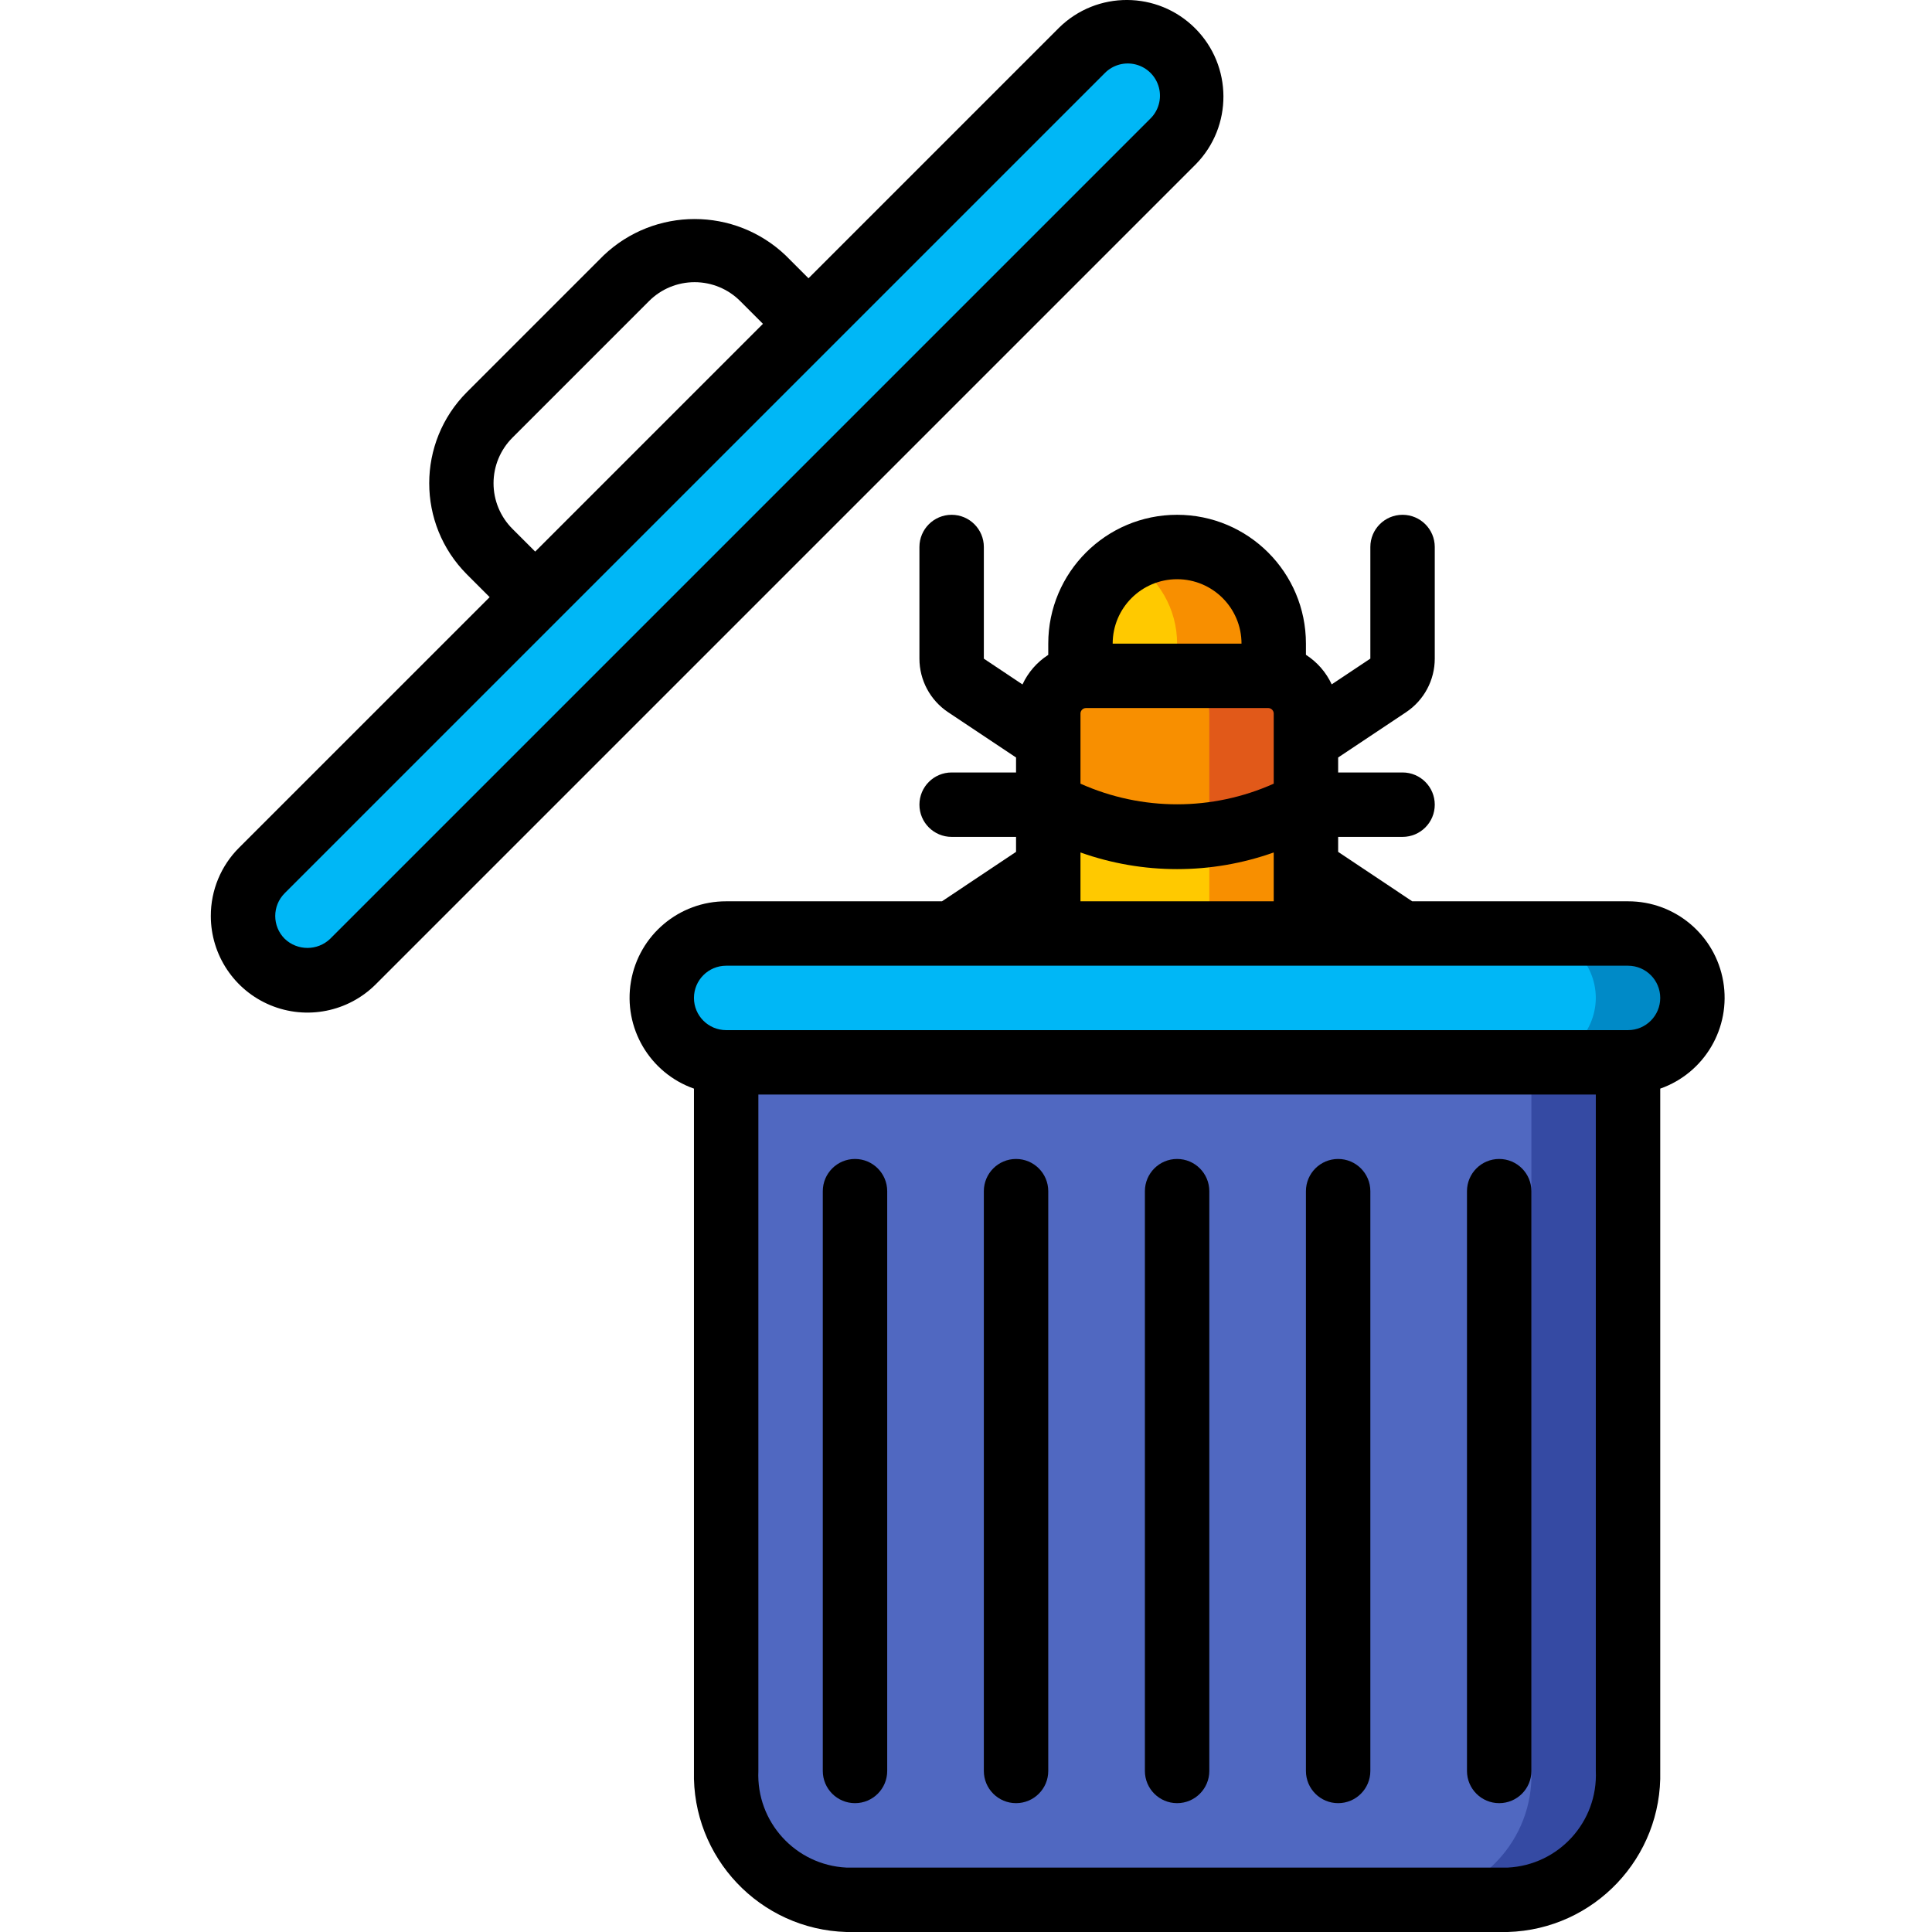 <svg height="511pt" viewBox="-55 0 511 511.853" width="511pt" xmlns="http://www.w3.org/2000/svg"><path d="m375.895 281.453v187.734c.613 18.207-13.625 33.473-31.832 34.133h-175.273c-18.207-.66-32.445-15.926-31.828-34.133v-187.734zm0 0" fill="#354aa3"/><path d="m350.293 281.453v187.734c.613 18.207-13.625 33.473-31.828 34.133h-149.676c-18.207-.66-32.445-15.926-31.828-34.133v-187.734zm0 0" fill="#5068c1"/><path d="m392.961 264.387c-.07 9.395-7.672 16.996-17.066 17.066h-238.934c-9.414-.027-17.039-7.652-17.066-17.066.066-9.398 7.668-16.996 17.066-17.066h238.934c9.414.027 17.035 7.652 17.066 17.066zm0 0" fill="#008ac7"/><path d="m367.359 264.387c-.07 9.395-7.668 16.996-17.066 17.066h-213.332c-9.414-.027-17.039-7.652-17.066-17.066.066-9.398 7.668-16.996 17.066-17.066h213.332c9.414.027 17.039 7.652 17.066 17.066zm0 0" fill="#00b7f6"/><path d="m13.957 230.609 217.223-217.223c6.664-6.668 17.473-6.668 24.137 0 6.664 6.664 6.664 17.469 0 24.133l-217.223 217.227c-6.664 6.664-17.473 6.664-24.137 0-6.664-6.668-6.664-17.473 0-24.137zm0 0" fill="#00b7f6"/><path d="m290.559 189.035v24.152c-8.02 4.09-16.676 6.805-25.598 8.02-7.105.84-14.297.609-21.336-.684-7.418-1.441-14.598-3.91-21.332-7.336v-24.152c-.012-2.648 1.035-5.195 2.91-7.07s4.422-2.922 7.074-2.914h48.297c2.652-.008 5.199 1.039 7.074 2.914s2.922 4.422 2.91 7.07zm0 0" fill="#e15919"/><g fill="#f88f00"><path d="m290.559 213.188v34.133h-68.266v-34.133c6.734 3.426 13.914 5.895 21.332 7.336 7.039 1.293 14.23 1.523 21.336.684 8.922-1.215 17.578-3.93 25.598-8.02zm0 0"/><path d="m282.027 170.52v8.531h-51.199v-8.531c0-14.141 11.461-25.602 25.598-25.602 14.141 0 25.602 11.461 25.602 25.602zm0 0"/><path d="m264.961 189.035v24.152c-6.734 3.426-13.918 5.895-21.336 7.336-7.035 1.293-14.227 1.523-21.332.684v-32.172c-.012-2.648 1.035-5.195 2.91-7.07s4.422-2.922 7.074-2.914h22.699c2.652-.008 5.195 1.039 7.07 2.914s2.926 4.422 2.914 7.07zm0 0"/></g><path d="m264.961 213.188v34.133h-42.668v-26.113c7.105.84 14.297.609 21.332-.684 7.418-1.441 14.602-3.91 21.336-7.336zm0 0" fill="#ffc900"/><path d="m256.426 170.52v8.531h-25.598v-8.531c-.008-9.152 4.871-17.609 12.797-22.188 7.926 4.578 12.809 13.035 12.801 22.188zm0 0" fill="#ffc900"/><path d="m.426 242.676c.004 10.355 6.238 19.688 15.805 23.648 9.566 3.961 20.574 1.77 27.895-5.547l217.227-217.227c9.855-10.02 9.789-26.117-.152-36.055-9.941-9.938-26.035-10.004-36.055-.145l-66.375 66.375-6.031-6.035c-13.516-12.879-34.758-12.879-48.273 0l-36.199 36.199c-13.305 13.344-13.305 34.938 0 48.281l6.035 6.035-66.375 66.363c-4.816 4.793-7.516 11.312-7.5 18.105zm79.906-102.57c-3.203-3.199-5.004-7.543-5.004-12.074 0-4.527 1.801-8.871 5.004-12.074l36.199-36.199c3.199-3.203 7.543-5 12.07-5 4.527 0 8.871 1.797 12.07 5l6.031 6.035-60.336 60.34zm-60.34 96.539 217.227-217.227c2.141-2.215 5.312-3.105 8.297-2.324s5.312 3.109 6.094 6.094-.105 6.156-2.324 8.297l-217.227 217.227c-3.371 3.234-8.695 3.234-12.066 0-3.332-3.332-3.332-8.734 0-12.066zm0 0"/><path d="m171.094 477.719c4.711 0 8.531-3.82 8.531-8.531v-153.602c0-4.711-3.82-8.535-8.531-8.535-4.715 0-8.535 3.824-8.535 8.535v153.602c0 4.711 3.82 8.531 8.535 8.531zm0 0"/><path d="m213.758 477.719c4.715 0 8.535-3.82 8.535-8.531v-153.602c0-4.711-3.82-8.535-8.535-8.535-4.711 0-8.531 3.824-8.531 8.535v153.602c0 4.711 3.82 8.531 8.531 8.531zm0 0"/><path d="m256.426 477.719c4.715 0 8.535-3.82 8.535-8.531v-153.602c0-4.711-3.82-8.535-8.535-8.535-4.711 0-8.531 3.824-8.531 8.535v153.602c0 4.711 3.82 8.531 8.531 8.531zm0 0"/><path d="m299.094 477.719c4.711 0 8.531-3.82 8.531-8.531v-153.602c0-4.711-3.82-8.535-8.531-8.535-4.715 0-8.535 3.824-8.535 8.535v153.602c0 4.711 3.82 8.531 8.535 8.531zm0 0"/><path d="m341.758 477.719c4.715 0 8.535-3.82 8.535-8.531v-153.602c0-4.711-3.82-8.535-8.535-8.535-4.711 0-8.531 3.824-8.531 8.535v153.602c0 4.711 3.82 8.531 8.531 8.531zm0 0"/><path d="m168.816 511.852h175.223c22.914-.672 40.969-19.75 40.387-42.664v-180.773c11.746-4.137 18.797-16.141 16.688-28.414-2.109-12.277-12.766-21.238-25.219-21.215h-57.176l-19.625-13.098v-3.969h17.066c4.711 0 8.531-3.82 8.531-8.531 0-4.715-3.82-8.535-8.531-8.535h-17.066v-3.969l17.996-11.996c4.75-3.164 7.602-8.492 7.602-14.199v-29.57c0-4.711-3.82-8.531-8.531-8.531-4.715 0-8.535 3.82-8.535 8.531v29.57l-10.238 6.824c-1.484-3.203-3.855-5.922-6.828-7.832v-2.961c0-18.852-15.281-34.133-34.133-34.133-18.852 0-34.133 15.281-34.133 34.133v2.977c-2.973 1.91-5.34 4.629-6.828 7.836l-10.238-6.828v-29.586c0-4.711-3.82-8.531-8.535-8.531-4.711 0-8.531 3.82-8.531 8.531v29.57c0 5.707 2.855 11.035 7.602 14.199l17.996 11.996v3.969h-17.066c-4.711 0-8.531 3.82-8.531 8.535 0 4.711 3.82 8.531 8.531 8.531h17.066v3.969l-19.625 13.098h-57.172c-12.457-.023-23.109 8.938-25.219 21.215-2.113 12.273 4.938 24.277 16.684 28.414v180.773c-.582 22.914 17.473 41.992 40.391 42.664zm198.543-42.664c.586 13.492-9.832 24.926-23.32 25.598h-175.223c-13.492-.672-23.906-12.105-23.324-25.598v-179.203h221.867zm-85.332-280.125v18.559c-16.289 7.289-34.914 7.289-51.199 0v-18.559c-.004-.391.148-.766.426-1.043.273-.277.648-.434 1.039-.434h48.266c.391 0 .766.156 1.039.434.277.277.43.652.43 1.043zm-51.199 36.785c16.559 5.883 34.637 5.883 51.199 0v12.938h-51.199zm25.598-72.395c9.426 0 17.066 7.641 17.066 17.066h-34.133c0-9.426 7.641-17.066 17.066-17.066zm-119.465 102.398h238.934c4.711 0 8.531 3.82 8.531 8.535 0 4.711-3.82 8.531-8.531 8.531h-238.934c-4.715 0-8.535-3.82-8.535-8.531 0-4.715 3.82-8.535 8.535-8.535zm0 0"/></svg>